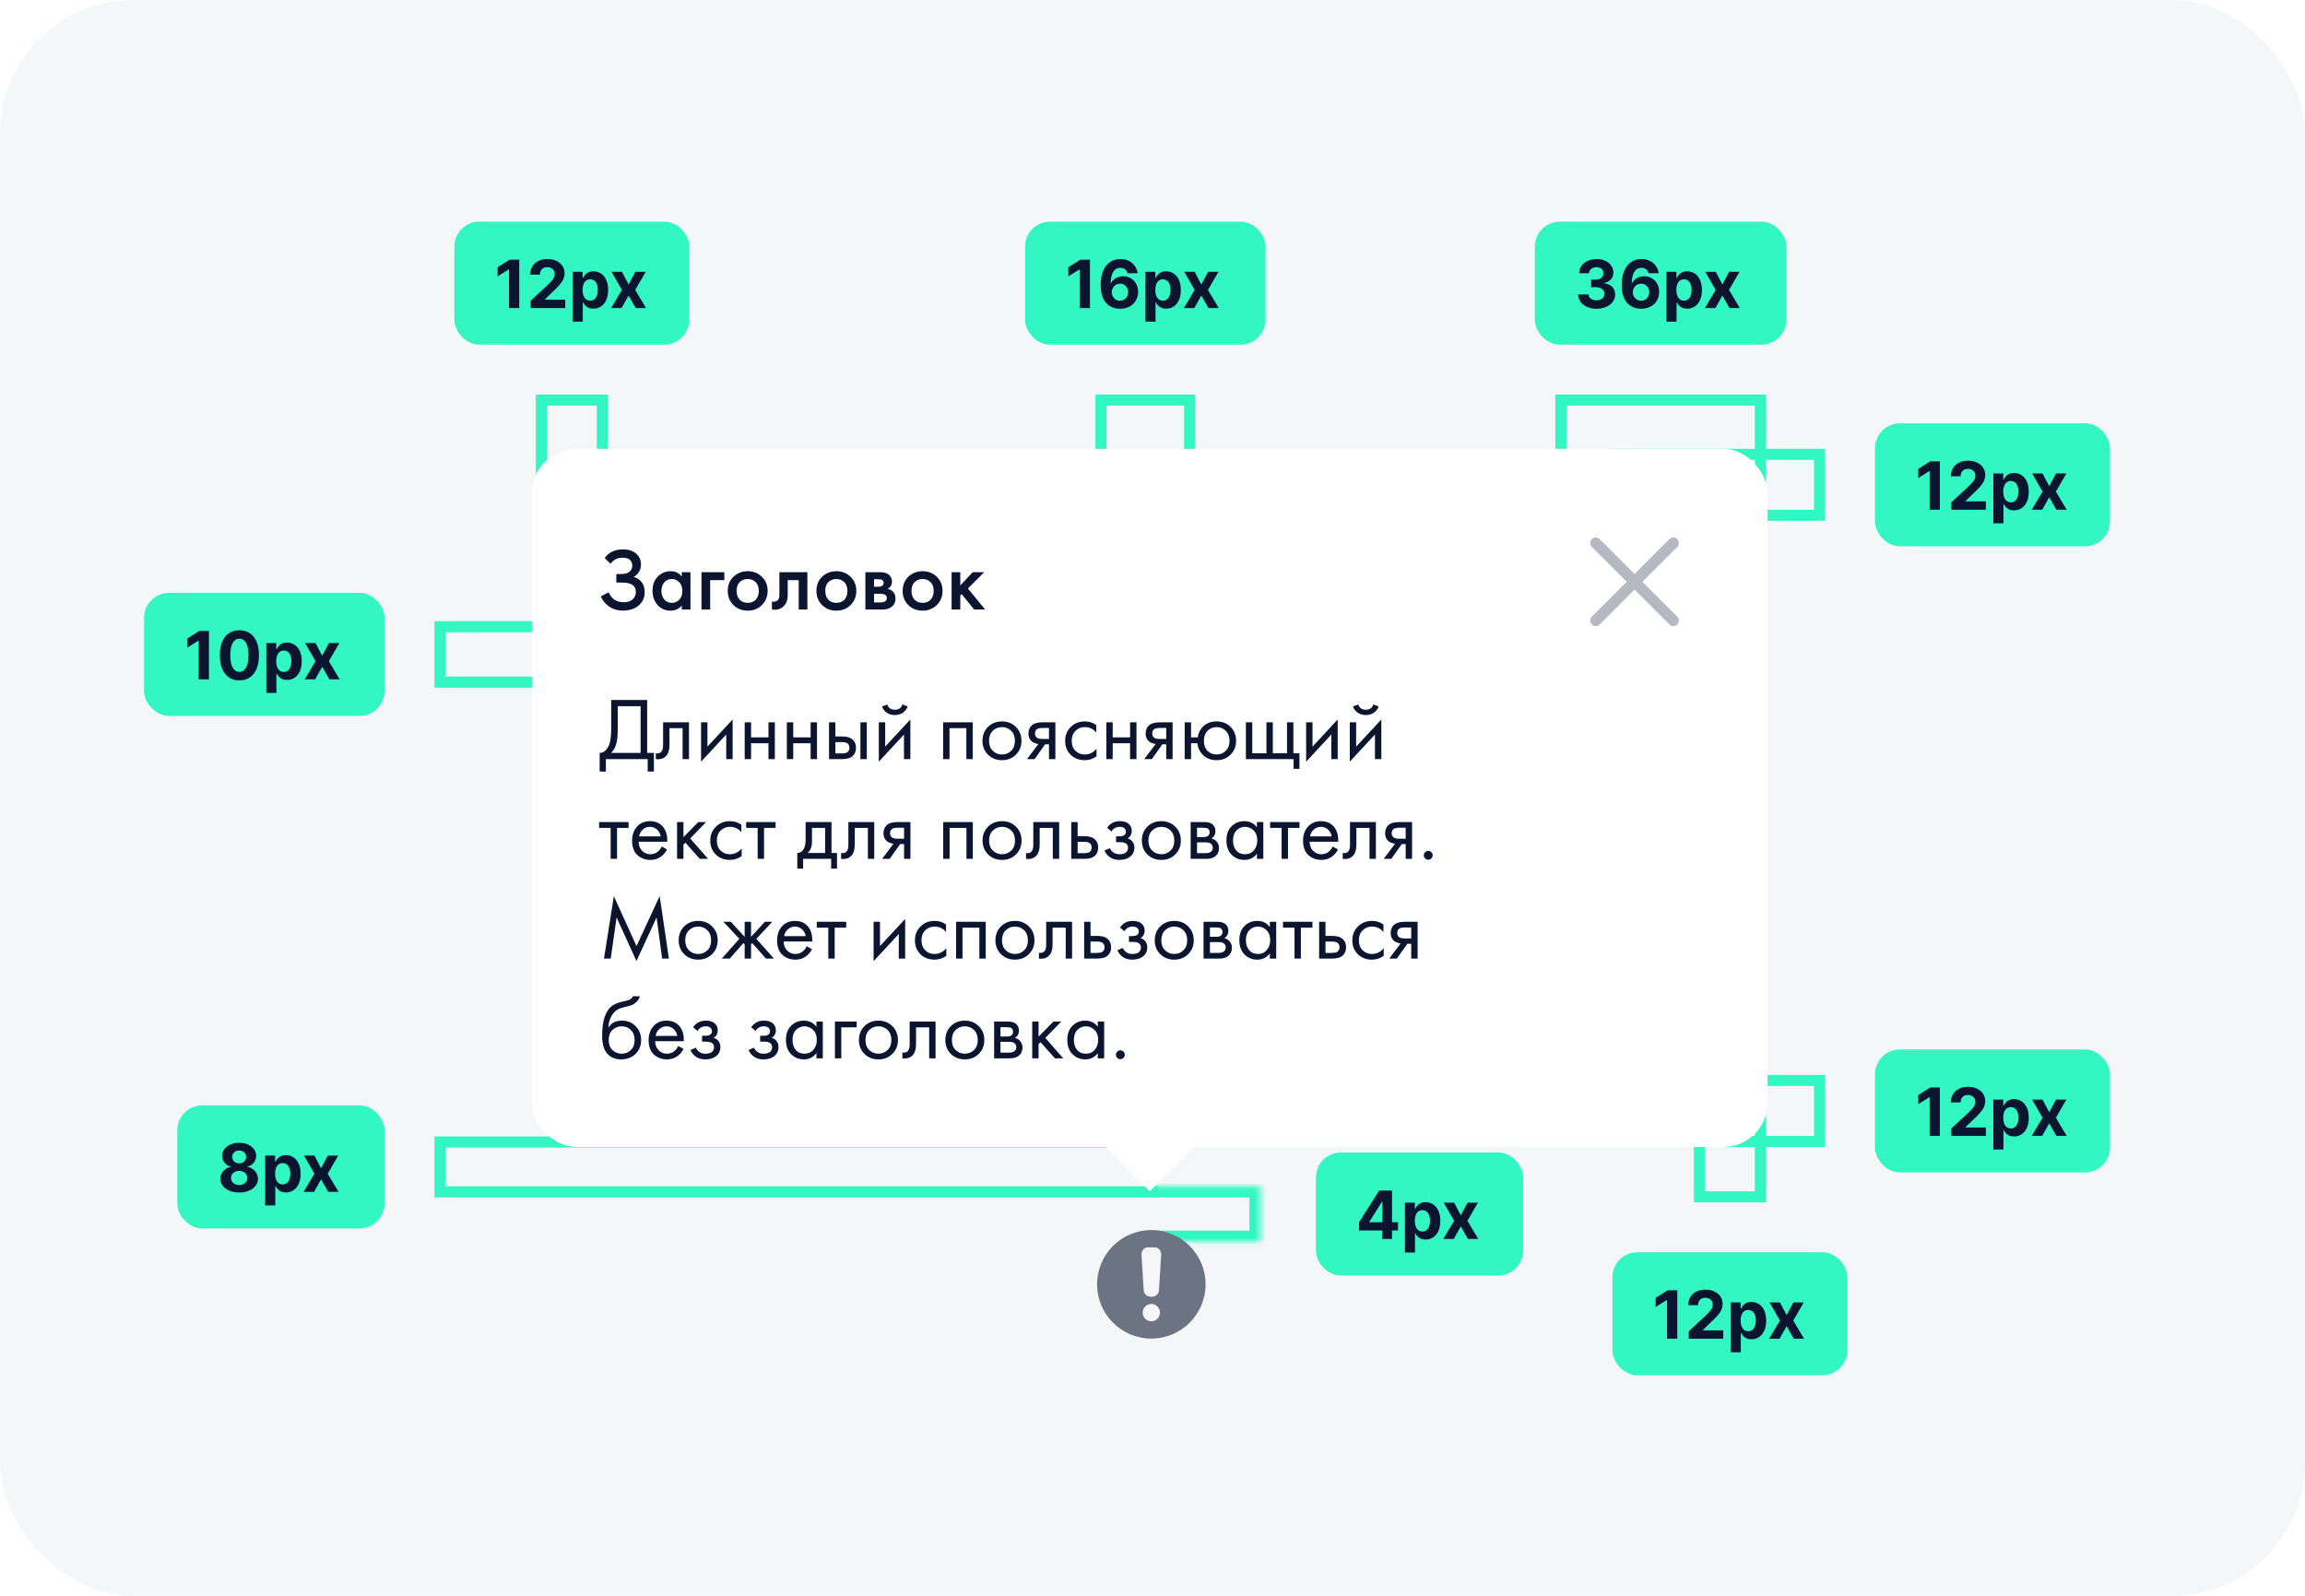 <svg width="416" height="288" viewBox="0 0 416 288" fill="none" xmlns="http://www.w3.org/2000/svg">
<rect width="416" height="288" rx="24" fill="#F5F6F8"/>
<rect x="274.15" y="229.449" width="35.906" height="20.703" rx="3.752" transform="rotate(-180 274.15 229.449)" fill="#33F7C3"/>
<rect x="274.15" y="229.449" width="35.906" height="20.703" rx="3.752" transform="rotate(-180 274.15 229.449)" stroke="#33F7C3" stroke-width="1.501"/>
<path d="M245.272 222.063V220.609L248.917 214.866H250.171V216.879H249.429L247.131 220.515V220.583H252.311V222.063H245.272ZM249.463 223.598V221.619L249.497 220.976V214.866H251.228V223.598H249.463ZM253.558 226.053V217.049H255.349V218.149H255.43C255.509 217.973 255.624 217.794 255.775 217.612C255.928 217.427 256.127 217.274 256.372 217.151C256.619 217.026 256.926 216.964 257.293 216.964C257.77 216.964 258.211 217.089 258.614 217.339C259.018 217.586 259.34 217.96 259.582 218.46C259.824 218.958 259.944 219.582 259.944 220.332C259.944 221.062 259.826 221.679 259.591 222.182C259.358 222.682 259.039 223.062 258.636 223.321C258.235 223.576 257.786 223.704 257.288 223.704C256.936 223.704 256.636 223.646 256.389 223.529C256.144 223.413 255.944 223.267 255.788 223.09C255.631 222.911 255.512 222.731 255.43 222.549H255.374V226.053H253.558ZM255.336 220.323C255.336 220.713 255.39 221.052 255.498 221.342C255.606 221.632 255.762 221.858 255.967 222.02C256.171 222.179 256.42 222.259 256.713 222.259C257.008 222.259 257.259 222.178 257.463 222.016C257.668 221.851 257.823 221.624 257.928 221.334C258.036 221.041 258.09 220.704 258.09 220.323C258.09 219.945 258.037 219.613 257.932 219.326C257.827 219.039 257.672 218.814 257.467 218.652C257.263 218.49 257.011 218.409 256.713 218.409C256.417 218.409 256.167 218.487 255.962 218.644C255.761 218.8 255.606 219.022 255.498 219.309C255.39 219.596 255.336 219.934 255.336 220.323ZM262.439 217.049L263.641 219.339L264.873 217.049H266.736L264.839 220.323L266.787 223.598H264.933L263.641 221.334L262.37 223.598H260.494L262.439 220.323L260.563 217.049H262.439Z" fill="#0B1530"/>
<mask id="path-4-inside-1_1142_8717" fill="white">
<path d="M207.493 224.098L227.493 224.098L227.493 214.098L207.493 214.098L207.493 224.098Z"/>
</mask>
<path d="M227.493 224.098L229.493 224.098L229.493 226.098L227.493 226.098L227.493 224.098ZM227.493 214.098L227.493 212.098L229.493 212.098L229.493 214.098L227.493 214.098ZM207.493 222.098L227.493 222.098L227.493 226.098L207.493 226.098L207.493 222.098ZM225.493 224.098L225.493 214.098L229.493 214.098L229.493 224.098L225.493 224.098ZM227.493 216.098L207.493 216.098L207.493 212.098L227.493 212.098L227.493 216.098Z" fill="#33F7C3" mask="url(#path-4-inside-1_1142_8717)"/>
<path d="M201.407 206.1H79.407V215.1H209" stroke="#33F7C3" stroke-width="2"/>
<rect x="68.656" y="220.951" width="35.906" height="20.703" rx="3.752" transform="rotate(-180 68.656 220.951)" fill="#33F7C3"/>
<rect x="68.656" y="220.951" width="35.906" height="20.703" rx="3.752" transform="rotate(-180 68.656 220.951)" stroke="#33F7C3" stroke-width="1.501"/>
<path d="M43.168 215.219C42.512 215.219 41.928 215.112 41.416 214.899C40.907 214.683 40.508 214.389 40.218 214.017C39.928 213.644 39.783 213.222 39.783 212.75C39.783 212.387 39.866 212.053 40.031 211.749C40.198 211.442 40.425 211.187 40.713 210.985C41 210.781 41.321 210.65 41.676 210.593V210.534C41.21 210.44 40.832 210.214 40.542 209.856C40.252 209.495 40.107 209.075 40.107 208.598C40.107 208.146 40.239 207.744 40.504 207.391C40.768 207.036 41.13 206.758 41.591 206.556C42.054 206.351 42.58 206.249 43.168 206.249C43.757 206.249 44.281 206.351 44.742 206.556C45.205 206.76 45.569 207.04 45.833 207.396C46.097 207.748 46.231 208.149 46.234 208.598C46.231 209.078 46.083 209.498 45.79 209.856C45.498 210.214 45.122 210.44 44.665 210.534V210.593C45.014 210.65 45.331 210.781 45.615 210.985C45.903 211.187 46.13 211.442 46.298 211.749C46.468 212.053 46.555 212.387 46.558 212.75C46.555 213.222 46.408 213.644 46.118 214.017C45.829 214.389 45.428 214.683 44.916 214.899C44.407 215.112 43.825 215.219 43.168 215.219ZM43.168 213.863C43.461 213.863 43.717 213.811 43.936 213.705C44.155 213.597 44.325 213.45 44.447 213.262C44.572 213.072 44.635 212.853 44.635 212.606C44.635 212.353 44.571 212.129 44.443 211.936C44.315 211.74 44.142 211.587 43.923 211.476C43.704 211.362 43.453 211.305 43.168 211.305C42.887 211.305 42.635 211.362 42.414 211.476C42.192 211.587 42.017 211.74 41.889 211.936C41.764 212.129 41.702 212.353 41.702 212.606C41.702 212.853 41.763 213.072 41.885 213.262C42.007 213.45 42.179 213.597 42.401 213.705C42.623 213.811 42.878 213.863 43.168 213.863ZM43.168 209.962C43.413 209.962 43.63 209.913 43.821 209.813C44.011 209.714 44.16 209.576 44.268 209.399C44.376 209.223 44.43 209.02 44.43 208.79C44.43 208.562 44.376 208.363 44.268 208.193C44.16 208.02 44.012 207.885 43.825 207.788C43.637 207.688 43.418 207.639 43.168 207.639C42.921 207.639 42.702 207.688 42.512 207.788C42.321 207.885 42.172 208.02 42.064 208.193C41.959 208.363 41.906 208.562 41.906 208.79C41.906 209.02 41.96 209.223 42.068 209.399C42.176 209.576 42.326 209.714 42.516 209.813C42.706 209.913 42.924 209.962 43.168 209.962ZM47.865 217.555V208.551H49.656V209.651H49.737C49.817 209.475 49.932 209.296 50.082 209.114C50.236 208.929 50.435 208.776 50.679 208.653C50.926 208.528 51.233 208.466 51.6 208.466C52.078 208.466 52.518 208.591 52.922 208.841C53.325 209.088 53.648 209.462 53.89 209.962C54.131 210.46 54.252 211.084 54.252 211.834C54.252 212.564 54.134 213.181 53.898 213.684C53.665 214.184 53.347 214.564 52.943 214.822C52.542 215.078 52.093 215.206 51.596 215.206C51.243 215.206 50.944 215.148 50.696 215.031C50.452 214.915 50.252 214.768 50.095 214.592C49.939 214.413 49.819 214.233 49.737 214.051H49.682V217.555H47.865ZM49.643 211.825C49.643 212.215 49.697 212.554 49.805 212.844C49.913 213.134 50.07 213.36 50.274 213.522C50.479 213.681 50.728 213.761 51.02 213.761C51.316 213.761 51.566 213.68 51.771 213.518C51.975 213.353 52.13 213.126 52.235 212.836C52.343 212.543 52.397 212.206 52.397 211.825C52.397 211.447 52.345 211.115 52.24 210.828C52.135 210.541 51.98 210.316 51.775 210.154C51.57 209.992 51.319 209.911 51.02 209.911C50.725 209.911 50.475 209.989 50.27 210.146C50.068 210.302 49.913 210.524 49.805 210.811C49.697 211.098 49.643 211.436 49.643 211.825ZM56.746 208.551L57.948 210.841L59.18 208.551H61.044L59.146 211.825L61.095 215.1H59.24L57.948 212.836L56.678 215.1H54.802L56.746 211.825L54.87 208.551H56.746Z" fill="#0B1530"/>
<path d="M107.407 113.102H79.407V123.102H107.407" stroke="#33F7C3" stroke-width="2"/>
<rect x="68.656" y="128.453" width="41.906" height="20.703" rx="3.752" transform="rotate(-180 68.656 128.453)" fill="#33F7C3"/>
<rect x="68.656" y="128.453" width="41.906" height="20.703" rx="3.752" transform="rotate(-180 68.656 128.453)" stroke="#33F7C3" stroke-width="1.501"/>
<path d="M37.71 113.87V122.602H35.864V115.622H35.812L33.813 116.876V115.239L35.975 113.87H37.71ZM43.208 122.793C42.475 122.791 41.844 122.61 41.316 122.252C40.79 121.894 40.385 121.375 40.1 120.696C39.819 120.017 39.68 119.199 39.683 118.244C39.683 117.292 39.823 116.481 40.105 115.81C40.389 115.139 40.794 114.629 41.32 114.279C41.848 113.927 42.478 113.751 43.208 113.751C43.939 113.751 44.567 113.927 45.093 114.279C45.621 114.632 46.028 115.144 46.312 115.814C46.596 116.482 46.737 117.292 46.734 118.244C46.734 119.202 46.592 120.021 46.308 120.7C46.026 121.379 45.623 121.898 45.097 122.256C44.571 122.614 43.942 122.793 43.208 122.793ZM43.208 121.263C43.709 121.263 44.108 121.011 44.406 120.508C44.705 120.005 44.853 119.251 44.85 118.244C44.85 117.582 44.782 117.031 44.645 116.59C44.512 116.15 44.321 115.819 44.074 115.597C43.829 115.375 43.541 115.264 43.208 115.264C42.711 115.264 42.313 115.513 42.015 116.01C41.716 116.508 41.566 117.252 41.563 118.244C41.563 118.915 41.63 119.475 41.763 119.924C41.9 120.37 42.091 120.706 42.339 120.93C42.586 121.152 42.876 121.263 43.208 121.263ZM48.068 125.057V116.053H49.858V117.153H49.939C50.019 116.977 50.134 116.798 50.285 116.616C50.438 116.431 50.637 116.278 50.881 116.155C51.129 116.03 51.436 115.968 51.802 115.968C52.28 115.968 52.72 116.093 53.124 116.343C53.528 116.59 53.85 116.964 54.092 117.464C54.333 117.962 54.454 118.585 54.454 119.336C54.454 120.066 54.336 120.683 54.1 121.186C53.867 121.686 53.549 122.066 53.145 122.324C52.745 122.58 52.295 122.708 51.798 122.708C51.446 122.708 51.146 122.65 50.898 122.533C50.654 122.417 50.454 122.27 50.297 122.094C50.141 121.915 50.022 121.735 49.939 121.553H49.884V125.057H48.068ZM49.845 119.327C49.845 119.717 49.899 120.056 50.007 120.346C50.115 120.636 50.272 120.862 50.476 121.024C50.681 121.183 50.93 121.263 51.222 121.263C51.518 121.263 51.768 121.182 51.973 121.02C52.178 120.855 52.332 120.628 52.438 120.338C52.545 120.045 52.599 119.708 52.599 119.327C52.599 118.949 52.547 118.617 52.442 118.33C52.337 118.043 52.182 117.818 51.977 117.656C51.772 117.494 51.521 117.413 51.222 117.413C50.927 117.413 50.677 117.491 50.472 117.648C50.27 117.804 50.115 118.026 50.007 118.313C49.899 118.6 49.845 118.938 49.845 119.327ZM56.948 116.053L58.15 118.342L59.383 116.053H61.246L59.348 119.327L61.297 122.602H59.442L58.15 120.338L56.88 122.602H55.004L56.948 119.327L55.072 116.053H56.948Z" fill="#0B1530"/>
<rect x="380.05" y="97.849" width="40.906" height="20.703" rx="3.752" transform="rotate(-180 380.05 97.849)" fill="#33F7C3"/>
<rect x="380.05" y="97.849" width="40.906" height="20.703" rx="3.752" transform="rotate(-180 380.05 97.849)" stroke="#33F7C3" stroke-width="1.501"/>
<path d="M350.103 83.267V91.998H348.257V85.019H348.206L346.206 86.272V84.635L348.368 83.267H350.103ZM352.178 91.998V90.668L355.286 87.79C355.551 87.534 355.772 87.304 355.951 87.099C356.133 86.895 356.271 86.694 356.365 86.498C356.459 86.299 356.506 86.085 356.506 85.855C356.506 85.599 356.447 85.379 356.331 85.194C356.214 85.006 356.055 84.863 355.853 84.763C355.651 84.661 355.423 84.61 355.167 84.61C354.9 84.61 354.667 84.664 354.468 84.772C354.269 84.88 354.115 85.035 354.007 85.236C353.899 85.438 353.845 85.678 353.845 85.957H352.093C352.093 85.386 352.222 84.89 352.481 84.469C352.74 84.048 353.102 83.723 353.568 83.493C354.034 83.262 354.571 83.147 355.18 83.147C355.805 83.147 356.349 83.258 356.813 83.48C357.279 83.699 357.641 84.003 357.9 84.392C358.158 84.782 358.288 85.228 358.288 85.731C358.288 86.061 358.222 86.386 358.092 86.707C357.964 87.028 357.735 87.385 357.405 87.777C357.075 88.167 356.611 88.634 356.011 89.18L354.736 90.429V90.489H358.403V91.998H352.178ZM359.757 94.454V85.45H361.548V86.549H361.629C361.709 86.373 361.824 86.194 361.974 86.012C362.128 85.828 362.327 85.674 362.571 85.552C362.819 85.427 363.125 85.364 363.492 85.364C363.97 85.364 364.41 85.489 364.814 85.739C365.217 85.987 365.54 86.361 365.782 86.861C366.023 87.358 366.144 87.982 366.144 88.732C366.144 89.463 366.026 90.079 365.79 90.583C365.557 91.083 365.239 91.462 364.835 91.721C364.434 91.977 363.985 92.105 363.488 92.105C363.135 92.105 362.836 92.046 362.588 91.93C362.344 91.813 362.143 91.667 361.987 91.491C361.831 91.312 361.711 91.131 361.629 90.949H361.574V94.454H359.757ZM361.535 88.724C361.535 89.113 361.589 89.453 361.697 89.743C361.805 90.033 361.962 90.259 362.166 90.421C362.371 90.58 362.62 90.659 362.912 90.659C363.208 90.659 363.458 90.578 363.663 90.416C363.867 90.251 364.022 90.024 364.127 89.734C364.235 89.442 364.289 89.105 364.289 88.724C364.289 88.346 364.237 88.013 364.132 87.726C364.026 87.439 363.872 87.215 363.667 87.052C363.462 86.891 363.211 86.809 362.912 86.809C362.617 86.809 362.367 86.888 362.162 87.044C361.96 87.2 361.805 87.422 361.697 87.709C361.589 87.996 361.535 88.334 361.535 88.724ZM368.638 85.45L369.84 87.739L371.072 85.45H372.935L371.038 88.724L372.987 91.998H371.132L369.84 89.734L368.57 91.998H366.694L368.638 88.724L366.762 85.45H368.638Z" fill="#0B1530"/>
<path d="M290.393 92.998H328.393V81.998H290.393" stroke="#33F7C3" stroke-width="2"/>
<rect x="380.05" y="210.849" width="40.906" height="20.703" rx="3.752" transform="rotate(-180 380.05 210.849)" fill="#33F7C3"/>
<rect x="380.05" y="210.849" width="40.906" height="20.703" rx="3.752" transform="rotate(-180 380.05 210.849)" stroke="#33F7C3" stroke-width="1.501"/>
<path d="M350.103 196.267V204.998H348.257V198.019H348.206L346.206 199.272V197.635L348.368 196.267H350.103ZM352.178 204.998V203.668L355.286 200.79C355.551 200.534 355.772 200.304 355.951 200.099C356.133 199.895 356.271 199.694 356.365 199.498C356.459 199.299 356.506 199.085 356.506 198.855C356.506 198.599 356.447 198.378 356.331 198.194C356.214 198.006 356.055 197.863 355.853 197.763C355.651 197.661 355.423 197.61 355.167 197.61C354.9 197.61 354.667 197.664 354.468 197.772C354.269 197.88 354.115 198.035 354.007 198.236C353.899 198.438 353.845 198.678 353.845 198.957H352.093C352.093 198.386 352.222 197.89 352.481 197.469C352.74 197.048 353.102 196.723 353.568 196.493C354.034 196.262 354.571 196.147 355.18 196.147C355.805 196.147 356.349 196.258 356.813 196.48C357.279 196.699 357.641 197.003 357.9 197.392C358.158 197.782 358.288 198.228 358.288 198.731C358.288 199.061 358.222 199.386 358.092 199.707C357.964 200.028 357.735 200.385 357.405 200.777C357.075 201.167 356.611 201.634 356.011 202.18L354.736 203.429V203.489H358.403V204.998H352.178ZM359.757 207.454V198.45H361.548V199.549H361.629C361.709 199.373 361.824 199.194 361.974 199.012C362.128 198.828 362.327 198.674 362.571 198.552C362.819 198.427 363.125 198.364 363.492 198.364C363.97 198.364 364.41 198.489 364.814 198.739C365.217 198.987 365.54 199.36 365.782 199.861C366.023 200.358 366.144 200.982 366.144 201.732C366.144 202.463 366.026 203.08 365.79 203.583C365.557 204.083 365.239 204.462 364.835 204.721C364.434 204.977 363.985 205.105 363.488 205.105C363.135 205.105 362.836 205.046 362.588 204.93C362.344 204.813 362.143 204.667 361.987 204.491C361.831 204.312 361.711 204.131 361.629 203.949H361.574V207.454H359.757ZM361.535 201.724C361.535 202.113 361.589 202.453 361.697 202.743C361.805 203.033 361.962 203.259 362.166 203.421C362.371 203.58 362.62 203.659 362.912 203.659C363.208 203.659 363.458 203.578 363.663 203.416C363.867 203.251 364.022 203.024 364.127 202.734C364.235 202.441 364.289 202.105 364.289 201.724C364.289 201.346 364.237 201.013 364.132 200.726C364.026 200.439 363.872 200.215 363.667 200.053C363.462 199.891 363.211 199.81 362.912 199.81C362.617 199.81 362.367 199.888 362.162 200.044C361.96 200.2 361.805 200.422 361.697 200.709C361.589 200.996 361.535 201.334 361.535 201.724ZM368.638 198.45L369.84 200.739L371.072 198.45H372.935L371.038 201.724L372.987 204.998H371.132L369.84 202.734L368.57 204.998H366.694L368.638 201.724L366.762 198.45H368.638Z" fill="#0B1530"/>
<path d="M290.393 205.998H328.393V194.998H290.393" stroke="#33F7C3" stroke-width="2"/>
<path d="M317.703 110.203V72.203H281.703V110.203" stroke="#33F7C3" stroke-width="2"/>
<rect x="321.656" y="61.453" width="43.906" height="20.703" rx="3.752" transform="rotate(-180 321.656 61.453)" fill="#33F7C3"/>
<rect x="321.656" y="61.453" width="43.906" height="20.703" rx="3.752" transform="rotate(-180 321.656 61.453)" stroke="#33F7C3" stroke-width="1.501"/>
<path d="M288.138 55.721C287.502 55.721 286.935 55.611 286.437 55.393C285.943 55.171 285.552 54.867 285.265 54.48C284.981 54.091 284.834 53.642 284.826 53.133H286.685C286.696 53.346 286.766 53.534 286.894 53.696C287.024 53.855 287.198 53.979 287.414 54.067C287.63 54.155 287.873 54.199 288.143 54.199C288.424 54.199 288.673 54.149 288.889 54.05C289.105 53.95 289.274 53.812 289.396 53.636C289.518 53.46 289.579 53.257 289.579 53.026C289.579 52.793 289.514 52.587 289.383 52.408C289.255 52.226 289.071 52.084 288.829 51.982C288.59 51.88 288.306 51.828 287.976 51.828H287.162V50.473H287.976C288.255 50.473 288.501 50.424 288.714 50.328C288.93 50.231 289.098 50.098 289.217 49.927C289.336 49.754 289.396 49.552 289.396 49.322C289.396 49.103 289.344 48.911 289.238 48.746C289.136 48.578 288.991 48.448 288.804 48.354C288.619 48.26 288.403 48.213 288.156 48.213C287.905 48.213 287.677 48.259 287.469 48.35C287.262 48.438 287.095 48.564 286.97 48.729C286.845 48.894 286.778 49.087 286.77 49.309H285.001C285.009 48.806 285.153 48.362 285.431 47.979C285.71 47.595 286.085 47.295 286.557 47.079C287.031 46.86 287.567 46.751 288.164 46.751C288.767 46.751 289.294 46.86 289.746 47.079C290.198 47.298 290.549 47.593 290.799 47.966C291.052 48.335 291.177 48.75 291.174 49.211C291.177 49.7 291.025 50.108 290.718 50.434C290.414 50.761 290.017 50.969 289.528 51.057V51.125C290.171 51.208 290.66 51.431 290.995 51.794C291.333 52.155 291.501 52.607 291.498 53.15C291.501 53.648 291.357 54.09 291.067 54.476C290.78 54.863 290.384 55.167 289.878 55.388C289.372 55.61 288.792 55.721 288.138 55.721ZM296.176 55.721C295.727 55.718 295.293 55.643 294.876 55.495C294.461 55.347 294.088 55.107 293.759 54.775C293.429 54.442 293.167 54.001 292.974 53.453C292.784 52.904 292.689 52.231 292.689 51.432C292.691 50.699 292.775 50.044 292.94 49.467C293.108 48.887 293.347 48.395 293.656 47.992C293.969 47.588 294.343 47.281 294.778 47.071C295.212 46.857 295.7 46.751 296.24 46.751C296.823 46.751 297.337 46.864 297.783 47.092C298.229 47.316 298.588 47.622 298.858 48.008C299.13 48.395 299.295 48.828 299.352 49.309H297.532C297.461 49.005 297.311 48.766 297.084 48.593C296.857 48.419 296.575 48.333 296.24 48.333C295.671 48.333 295.239 48.58 294.944 49.074C294.651 49.569 294.502 50.241 294.496 51.091H294.556C294.687 50.832 294.863 50.612 295.085 50.43C295.309 50.245 295.563 50.105 295.848 50.008C296.135 49.909 296.437 49.859 296.756 49.859C297.273 49.859 297.734 49.981 298.137 50.225C298.541 50.467 298.859 50.8 299.092 51.223C299.325 51.647 299.442 52.131 299.442 52.677C299.442 53.268 299.304 53.794 299.028 54.254C298.755 54.715 298.373 55.076 297.881 55.337C297.392 55.596 296.824 55.724 296.176 55.721ZM296.167 54.271C296.452 54.271 296.706 54.203 296.931 54.067C297.155 53.93 297.331 53.746 297.459 53.513C297.587 53.279 297.651 53.018 297.651 52.728C297.651 52.438 297.587 52.178 297.459 51.948C297.334 51.718 297.161 51.534 296.939 51.398C296.717 51.261 296.464 51.193 296.18 51.193C295.967 51.193 295.77 51.233 295.588 51.313C295.409 51.392 295.251 51.503 295.114 51.645C294.981 51.787 294.876 51.952 294.799 52.14C294.722 52.325 294.684 52.522 294.684 52.732C294.684 53.014 294.748 53.271 294.876 53.504C295.006 53.737 295.183 53.923 295.404 54.062C295.629 54.202 295.883 54.271 296.167 54.271ZM300.768 58.057V49.053H302.558V50.153H302.639C302.719 49.977 302.834 49.798 302.985 49.616C303.138 49.431 303.337 49.278 303.581 49.155C303.829 49.03 304.136 48.968 304.502 48.968C304.98 48.968 305.42 49.093 305.824 49.343C306.228 49.59 306.55 49.964 306.792 50.464C307.033 50.962 307.154 51.586 307.154 52.336C307.154 53.066 307.036 53.683 306.8 54.186C306.567 54.686 306.249 55.066 305.845 55.324C305.445 55.58 304.995 55.708 304.498 55.708C304.146 55.708 303.846 55.65 303.598 55.533C303.354 55.417 303.154 55.27 302.997 55.094C302.841 54.915 302.722 54.735 302.639 54.553H302.584V58.057H300.768ZM302.545 52.327C302.545 52.717 302.599 53.056 302.707 53.346C302.815 53.636 302.972 53.862 303.176 54.024C303.381 54.183 303.63 54.263 303.922 54.263C304.218 54.263 304.468 54.182 304.673 54.02C304.877 53.855 305.032 53.628 305.138 53.338C305.246 53.045 305.3 52.708 305.3 52.327C305.3 51.949 305.247 51.617 305.142 51.33C305.037 51.043 304.882 50.818 304.677 50.656C304.472 50.494 304.221 50.413 303.922 50.413C303.627 50.413 303.377 50.491 303.172 50.648C302.97 50.804 302.815 51.026 302.707 51.313C302.599 51.6 302.545 51.938 302.545 52.327ZM309.648 49.053L310.85 51.343L312.083 49.053H313.946L312.048 52.327L313.997 55.602H312.142L310.85 53.338L309.58 55.602H307.704L309.648 52.327L307.772 49.053H309.648Z" fill="#0B1530"/>
<rect x="332.656" y="247.453" width="40.906" height="20.703" rx="3.752" transform="rotate(-180 332.656 247.453)" fill="#33F7C3"/>
<rect x="332.656" y="247.453" width="40.906" height="20.703" rx="3.752" transform="rotate(-180 332.656 247.453)" stroke="#33F7C3" stroke-width="1.501"/>
<path d="M302.71 232.87V241.602H300.864V234.622H300.813L298.813 235.876V234.239L300.975 232.87H302.71ZM304.785 241.602V240.271L307.893 237.394C308.157 237.138 308.379 236.908 308.558 236.703C308.74 236.498 308.878 236.298 308.972 236.102C309.065 235.903 309.112 235.688 309.112 235.458C309.112 235.202 309.054 234.982 308.937 234.797C308.821 234.61 308.662 234.466 308.46 234.367C308.258 234.264 308.029 234.213 307.774 234.213C307.506 234.213 307.273 234.267 307.074 234.375C306.875 234.483 306.722 234.638 306.614 234.84C306.506 235.042 306.452 235.282 306.452 235.56H304.7C304.7 234.989 304.829 234.493 305.088 234.072C305.346 233.652 305.709 233.326 306.175 233.096C306.641 232.866 307.178 232.751 307.786 232.751C308.412 232.751 308.956 232.862 309.419 233.083C309.885 233.302 310.248 233.606 310.506 233.996C310.765 234.385 310.894 234.831 310.894 235.334C310.894 235.664 310.829 235.99 310.698 236.311C310.57 236.632 310.342 236.989 310.012 237.381C309.682 237.77 309.217 238.238 308.618 238.783L307.343 240.033V240.092H311.009V241.602H304.785ZM312.364 244.057V235.053H314.155V236.153H314.236C314.315 235.977 314.43 235.798 314.581 235.616C314.735 235.431 314.934 235.278 315.178 235.155C315.425 235.03 315.732 234.968 316.099 234.968C316.576 234.968 317.017 235.093 317.42 235.343C317.824 235.59 318.147 235.964 318.388 236.464C318.63 236.962 318.751 237.585 318.751 238.336C318.751 239.066 318.633 239.683 318.397 240.186C318.164 240.686 317.845 241.066 317.442 241.324C317.041 241.58 316.592 241.708 316.095 241.708C315.742 241.708 315.442 241.65 315.195 241.533C314.951 241.417 314.75 241.27 314.594 241.094C314.438 240.915 314.318 240.735 314.236 240.553H314.18V244.057H312.364ZM314.142 238.327C314.142 238.717 314.196 239.056 314.304 239.346C314.412 239.636 314.568 239.862 314.773 240.024C314.978 240.183 315.226 240.263 315.519 240.263C315.815 240.263 316.065 240.182 316.269 240.02C316.474 239.855 316.629 239.628 316.734 239.338C316.842 239.045 316.896 238.708 316.896 238.327C316.896 237.949 316.843 237.617 316.738 237.33C316.633 237.043 316.478 236.818 316.274 236.656C316.069 236.494 315.817 236.413 315.519 236.413C315.223 236.413 314.973 236.491 314.769 236.648C314.567 236.804 314.412 237.026 314.304 237.313C314.196 237.6 314.142 237.938 314.142 238.327ZM321.245 235.053L322.447 237.342L323.679 235.053H325.542L323.645 238.327L325.593 241.602H323.739L322.447 239.338L321.176 241.602H319.301L321.245 238.327L319.369 235.053H321.245Z" fill="#0B1530"/>
<path d="M306.703 178V216H317.703V178" stroke="#33F7C3" stroke-width="2"/>
<path d="M108.703 110.203V72.203H97.703V110.203" stroke="#33F7C3" stroke-width="2"/>
<rect x="123.656" y="61.453" width="40.906" height="20.703" rx="3.752" transform="rotate(-180 123.656 61.453)" fill="#33F7C3"/>
<rect x="123.656" y="61.453" width="40.906" height="20.703" rx="3.752" transform="rotate(-180 123.656 61.453)" stroke="#33F7C3" stroke-width="1.501"/>
<path d="M93.71 46.87V55.602H91.864V48.622H91.812L89.813 49.876V48.239L91.975 46.87H93.71ZM95.785 55.602V54.271L98.893 51.394C99.157 51.138 99.379 50.908 99.558 50.703C99.74 50.498 99.878 50.298 99.972 50.102C100.065 49.903 100.112 49.688 100.112 49.458C100.112 49.202 100.054 48.982 99.937 48.797C99.821 48.61 99.662 48.466 99.46 48.367C99.258 48.264 99.029 48.213 98.774 48.213C98.506 48.213 98.273 48.267 98.074 48.375C97.875 48.483 97.722 48.638 97.614 48.84C97.506 49.042 97.452 49.282 97.452 49.56H95.7C95.7 48.989 95.829 48.493 96.088 48.072C96.346 47.652 96.709 47.326 97.175 47.096C97.641 46.866 98.178 46.751 98.786 46.751C99.412 46.751 99.956 46.862 100.419 47.083C100.885 47.302 101.248 47.606 101.506 47.996C101.765 48.385 101.894 48.831 101.894 49.334C101.894 49.664 101.829 49.99 101.698 50.311C101.57 50.632 101.342 50.989 101.012 51.381C100.682 51.77 100.217 52.238 99.618 52.783L98.343 54.033V54.092H102.009V55.602H95.785ZM103.364 58.057V49.053H105.155V50.153H105.236C105.315 49.977 105.43 49.798 105.581 49.616C105.735 49.431 105.934 49.278 106.178 49.155C106.425 49.03 106.732 48.968 107.099 48.968C107.576 48.968 108.017 49.093 108.42 49.343C108.824 49.59 109.147 49.964 109.388 50.464C109.63 50.962 109.751 51.586 109.751 52.336C109.751 53.066 109.633 53.683 109.397 54.186C109.164 54.686 108.845 55.066 108.442 55.324C108.041 55.58 107.592 55.708 107.095 55.708C106.742 55.708 106.442 55.65 106.195 55.533C105.951 55.417 105.75 55.27 105.594 55.094C105.438 54.915 105.318 54.735 105.236 54.553H105.18V58.057H103.364ZM105.142 52.327C105.142 52.717 105.196 53.056 105.304 53.346C105.412 53.636 105.568 53.862 105.773 54.024C105.978 54.183 106.226 54.263 106.519 54.263C106.815 54.263 107.065 54.182 107.269 54.02C107.474 53.855 107.629 53.628 107.734 53.338C107.842 53.045 107.896 52.708 107.896 52.327C107.896 51.949 107.843 51.617 107.738 51.33C107.633 51.043 107.478 50.818 107.274 50.656C107.069 50.494 106.817 50.413 106.519 50.413C106.223 50.413 105.973 50.491 105.769 50.648C105.567 50.804 105.412 51.026 105.304 51.313C105.196 51.6 105.142 51.938 105.142 52.327ZM112.245 49.053L113.447 51.343L114.679 49.053H116.542L114.645 52.327L116.593 55.602H114.739L113.447 53.338L112.176 55.602H110.301L112.245 52.327L110.369 49.053H112.245Z" fill="#0B1530"/>
<path d="M214.703 110.203V72.203H198.703V110.203" stroke="#33F7C3" stroke-width="2"/>
<rect x="227.656" y="61.453" width="41.906" height="20.703" rx="3.752" transform="rotate(-180 227.656 61.453)" fill="#33F7C3"/>
<rect x="227.656" y="61.453" width="41.906" height="20.703" rx="3.752" transform="rotate(-180 227.656 61.453)" stroke="#33F7C3" stroke-width="1.501"/>
<path d="M196.71 46.87V55.602H194.864V48.622H194.813L192.813 49.876V48.239L194.975 46.87H196.71ZM202.136 55.721C201.687 55.718 201.253 55.643 200.836 55.495C200.421 55.347 200.048 55.107 199.719 54.775C199.389 54.442 199.127 54.001 198.934 53.453C198.744 52.904 198.649 52.231 198.649 51.432C198.651 50.699 198.735 50.044 198.9 49.467C199.068 48.887 199.306 48.395 199.616 47.992C199.929 47.588 200.303 47.281 200.738 47.071C201.172 46.857 201.66 46.751 202.2 46.751C202.783 46.751 203.297 46.864 203.743 47.092C204.189 47.316 204.548 47.622 204.818 48.008C205.09 48.395 205.255 48.828 205.312 49.309H203.492C203.421 49.005 203.271 48.766 203.044 48.593C202.817 48.419 202.535 48.333 202.2 48.333C201.631 48.333 201.199 48.58 200.904 49.074C200.611 49.569 200.462 50.241 200.456 51.091H200.516C200.647 50.832 200.823 50.612 201.045 50.43C201.269 50.245 201.523 50.105 201.808 50.008C202.095 49.909 202.397 49.859 202.716 49.859C203.233 49.859 203.693 49.981 204.097 50.225C204.501 50.467 204.819 50.8 205.052 51.223C205.285 51.647 205.402 52.131 205.402 52.677C205.402 53.268 205.264 53.794 204.988 54.254C204.715 54.715 204.333 55.076 203.841 55.337C203.352 55.596 202.784 55.724 202.136 55.721ZM202.127 54.271C202.412 54.271 202.666 54.203 202.891 54.067C203.115 53.93 203.291 53.746 203.419 53.513C203.547 53.279 203.611 53.018 203.611 52.728C203.611 52.438 203.547 52.178 203.419 51.948C203.294 51.718 203.121 51.534 202.899 51.398C202.677 51.261 202.424 51.193 202.14 51.193C201.927 51.193 201.729 51.233 201.548 51.313C201.369 51.392 201.211 51.503 201.074 51.645C200.941 51.787 200.836 51.952 200.759 52.14C200.682 52.325 200.644 52.522 200.644 52.732C200.644 53.014 200.708 53.271 200.836 53.504C200.966 53.737 201.143 53.923 201.364 54.062C201.589 54.202 201.843 54.271 202.127 54.271ZM206.728 58.057V49.053H208.518V50.153H208.599C208.679 49.977 208.794 49.798 208.945 49.616C209.098 49.431 209.297 49.278 209.541 49.155C209.789 49.03 210.096 48.968 210.462 48.968C210.94 48.968 211.38 49.093 211.784 49.343C212.188 49.59 212.51 49.964 212.752 50.464C212.993 50.962 213.114 51.586 213.114 52.336C213.114 53.066 212.996 53.683 212.76 54.186C212.527 54.686 212.209 55.066 211.805 55.324C211.404 55.58 210.955 55.708 210.458 55.708C210.106 55.708 209.806 55.65 209.558 55.533C209.314 55.417 209.114 55.27 208.957 55.094C208.801 54.915 208.682 54.735 208.599 54.553H208.544V58.057H206.728ZM208.505 52.327C208.505 52.717 208.559 53.056 208.667 53.346C208.775 53.636 208.932 53.862 209.136 54.024C209.341 54.183 209.59 54.263 209.882 54.263C210.178 54.263 210.428 54.182 210.633 54.02C210.837 53.855 210.992 53.628 211.098 53.338C211.206 53.045 211.26 52.708 211.26 52.327C211.26 51.949 211.207 51.617 211.102 51.33C210.997 51.043 210.842 50.818 210.637 50.656C210.432 50.494 210.181 50.413 209.882 50.413C209.587 50.413 209.337 50.491 209.132 50.648C208.93 50.804 208.775 51.026 208.667 51.313C208.559 51.6 208.505 51.938 208.505 52.327ZM215.608 49.053L216.81 51.343L218.043 49.053H219.906L218.008 52.327L219.957 55.602H218.102L216.81 53.338L215.54 55.602H213.664L215.608 52.327L213.732 49.053H215.608Z" fill="#0B1530"/>
<g filter="url(#filter0_d_1142_8717)">
<rect x="96" y="81" width="223" height="126" rx="8" fill="white"/>
<g clip-path="url(#clip0_1142_8717)">
<path d="M110.192 101.744L109.12 100.704C109.515 100.181 109.973 99.797 110.496 99.552C111.029 99.285 111.675 99.152 112.432 99.152C113.499 99.152 114.325 99.435 114.912 100C115.424 100.501 115.68 101.125 115.68 101.872C115.68 102.384 115.563 102.827 115.328 103.2C115.104 103.584 114.784 103.893 114.368 104.128C114.955 104.277 115.435 104.592 115.808 105.072C116.171 105.531 116.352 106.133 116.352 106.88C116.352 107.84 115.995 108.635 115.28 109.264C114.555 109.883 113.595 110.192 112.4 110.192C111.387 110.192 110.512 109.915 109.776 109.36C109.2 108.912 108.747 108.336 108.416 107.632L109.856 106.896C110.069 107.44 110.4 107.872 110.848 108.192C111.317 108.523 111.904 108.688 112.608 108.688C113.312 108.688 113.856 108.496 114.24 108.112C114.581 107.771 114.752 107.333 114.752 106.8C114.752 106.245 114.544 105.829 114.128 105.552C113.733 105.275 113.088 105.136 112.192 105.136H111.232V103.6H112.096C112.779 103.6 113.291 103.456 113.632 103.168C113.952 102.901 114.112 102.539 114.112 102.08C114.112 101.6 113.941 101.232 113.6 100.976C113.323 100.763 112.912 100.656 112.368 100.656C111.856 100.656 111.424 100.757 111.072 100.96C110.731 101.152 110.437 101.413 110.192 101.744ZM123.045 104.048V103.264H124.613V110H123.045V109.296C122.522 109.904 121.85 110.208 121.029 110.208C120.037 110.208 119.242 109.856 118.645 109.152C118.058 108.448 117.765 107.605 117.765 106.624C117.765 105.557 118.08 104.704 118.709 104.064C119.349 103.413 120.128 103.088 121.045 103.088C121.888 103.088 122.554 103.408 123.045 104.048ZM121.237 104.496C120.682 104.496 120.229 104.704 119.877 105.12C119.536 105.536 119.365 106.048 119.365 106.656C119.365 107.253 119.536 107.76 119.877 108.176C120.229 108.592 120.682 108.8 121.237 108.8C121.77 108.8 122.218 108.613 122.581 108.24C122.954 107.867 123.141 107.344 123.141 106.672C123.141 105.979 122.954 105.445 122.581 105.072C122.218 104.688 121.77 104.496 121.237 104.496ZM126.601 110V103.264H130.729V104.704H128.169V110H126.601ZM132.367 104.096C133.06 103.424 133.919 103.088 134.943 103.088C135.967 103.088 136.82 103.424 137.503 104.096C138.196 104.757 138.543 105.605 138.543 106.64C138.543 107.664 138.196 108.517 137.503 109.2C136.82 109.872 135.967 110.208 134.943 110.208C133.919 110.208 133.06 109.872 132.367 109.2C131.684 108.517 131.343 107.664 131.343 106.64C131.343 105.605 131.684 104.757 132.367 104.096ZM133.487 108.224C133.85 108.608 134.335 108.8 134.943 108.8C135.551 108.8 136.036 108.608 136.399 108.224C136.762 107.829 136.943 107.307 136.943 106.656C136.943 105.941 136.746 105.403 136.351 105.04C135.967 104.677 135.498 104.496 134.943 104.496C134.388 104.496 133.914 104.677 133.519 105.04C133.135 105.403 132.943 105.941 132.943 106.656C132.943 107.307 133.124 107.829 133.487 108.224ZM145.716 103.264V110H144.148V104.704H142.164V107.376C142.164 108.208 141.95 108.853 141.524 109.312C140.98 109.92 140.244 110.149 139.316 110V108.56C139.774 108.667 140.142 108.565 140.42 108.256C140.58 108.064 140.66 107.771 140.66 107.376V103.264H145.716ZM148.367 104.096C149.06 103.424 149.919 103.088 150.943 103.088C151.967 103.088 152.82 103.424 153.503 104.096C154.196 104.757 154.543 105.605 154.543 106.64C154.543 107.664 154.196 108.517 153.503 109.2C152.82 109.872 151.967 110.208 150.943 110.208C149.919 110.208 149.06 109.872 148.367 109.2C147.684 108.517 147.343 107.664 147.343 106.64C147.343 105.605 147.684 104.757 148.367 104.096ZM149.487 108.224C149.85 108.608 150.335 108.8 150.943 108.8C151.551 108.8 152.036 108.608 152.399 108.224C152.762 107.829 152.943 107.307 152.943 106.656C152.943 105.941 152.746 105.403 152.351 105.04C151.967 104.677 151.498 104.496 150.943 104.496C150.388 104.496 149.914 104.677 149.519 105.04C149.135 105.403 148.943 105.941 148.943 106.656C148.943 107.307 149.124 107.829 149.487 108.224ZM156.18 103.264H158.82C159.492 103.264 160.004 103.397 160.356 103.664C160.772 103.995 160.98 104.427 160.98 104.96C160.98 105.568 160.713 106.005 160.18 106.272C160.521 106.336 160.825 106.485 161.092 106.72C161.444 107.04 161.62 107.472 161.62 108.016C161.62 108.667 161.374 109.179 160.884 109.552C160.478 109.851 159.961 110 159.332 110H156.18V103.264ZM157.748 105.888H158.548C158.825 105.888 159.033 105.84 159.172 105.744C159.374 105.616 159.476 105.435 159.476 105.2C159.476 104.976 159.385 104.8 159.204 104.672C159.076 104.587 158.846 104.544 158.516 104.544H157.748V105.888ZM157.748 108.72H158.916C159.268 108.72 159.54 108.656 159.732 108.528C159.945 108.389 160.052 108.192 160.052 107.936C160.052 107.659 159.95 107.461 159.748 107.344C159.566 107.227 159.305 107.168 158.964 107.168H157.748V108.72ZM163.93 104.096C164.623 103.424 165.482 103.088 166.506 103.088C167.53 103.088 168.383 103.424 169.066 104.096C169.759 104.757 170.106 105.605 170.106 106.64C170.106 107.664 169.759 108.517 169.066 109.2C168.383 109.872 167.53 110.208 166.506 110.208C165.482 110.208 164.623 109.872 163.93 109.2C163.247 108.517 162.906 107.664 162.906 106.64C162.906 105.605 163.247 104.757 163.93 104.096ZM165.05 108.224C165.412 108.608 165.898 108.8 166.506 108.8C167.114 108.8 167.599 108.608 167.962 108.224C168.324 107.829 168.506 107.307 168.506 106.656C168.506 105.941 168.308 105.403 167.914 105.04C167.53 104.677 167.06 104.496 166.506 104.496C165.951 104.496 165.476 104.677 165.082 105.04C164.698 105.403 164.506 105.941 164.506 106.656C164.506 107.307 164.687 107.829 165.05 108.224ZM171.742 103.264H173.31V105.664L175.55 103.264H177.63L174.686 106.208L177.79 110H175.806L173.566 107.232L173.31 107.488V110H171.742V103.264Z" fill="#0B1530"/>
</g>
<path d="M288 98L302 112" stroke="#B6B9C1" stroke-width="2" stroke-linecap="round"/>
<path d="M302 98L288 112" stroke="#B6B9C1" stroke-width="2" stroke-linecap="round"/>
<path d="M110.304 126.328H116.8V135.88H118.016V139.24H116.896V137H109.344V139.24H108.224V135.88C108.587 135.891 108.917 135.763 109.216 135.496C109.515 135.219 109.749 134.867 109.92 134.44C110.176 133.789 110.304 132.856 110.304 131.64V126.328ZM111.488 127.448V131.64C111.488 132.952 111.36 133.944 111.104 134.616C110.923 135.096 110.651 135.517 110.288 135.88H115.616V127.448H111.488ZM124.346 130.36V137H123.194V131.416H120.826V134.408C120.826 135.272 120.656 135.912 120.314 136.328C119.93 136.797 119.397 137.032 118.714 137.032C118.629 137.032 118.512 137.021 118.362 137V135.944C118.469 135.965 118.554 135.976 118.618 135.976C118.992 135.976 119.269 135.832 119.45 135.544C119.6 135.309 119.674 134.931 119.674 134.408V130.36H124.346ZM126.526 130.36H127.678V134.744L132.222 129.848V137H131.07V132.568L126.526 137.464V130.36ZM134.401 137V130.36H135.553V133.08H138.689V130.36H139.841V137H138.689V134.136H135.553V137H134.401ZM142.01 137V130.36H143.162V133.08H146.298V130.36H147.45V137H146.298V134.136H143.162V137H142.01ZM149.619 137V130.36H150.771V132.904H151.955C152.873 132.904 153.545 133.123 153.971 133.56C154.313 133.901 154.483 134.365 154.483 134.952C154.483 135.571 154.286 136.067 153.891 136.44C153.497 136.813 152.846 137 151.939 137H149.619ZM150.771 135.976H151.843C152.323 135.976 152.665 135.917 152.867 135.8C153.155 135.608 153.299 135.325 153.299 134.952C153.299 134.568 153.161 134.291 152.883 134.12C152.691 133.992 152.35 133.928 151.859 133.928H150.771V135.976ZM155.283 137V130.36H156.435V137H155.283ZM158.604 130.36H159.756V134.744L164.3 129.848V137H163.148V132.568L158.604 137.464V130.36ZM159.18 127.496L160.14 127.128C160.332 127.768 160.785 128.088 161.5 128.088C162.214 128.088 162.668 127.768 162.86 127.128L163.82 127.496C163.649 127.976 163.356 128.355 162.94 128.632C162.534 128.909 162.054 129.048 161.5 129.048C160.945 129.048 160.46 128.909 160.044 128.632C159.638 128.355 159.35 127.976 159.18 127.496ZM170.213 130.36H175.557V137H174.405V131.416H171.365V137H170.213V130.36ZM183.345 136.2C182.683 136.861 181.846 137.192 180.833 137.192C179.819 137.192 178.977 136.861 178.305 136.2C177.643 135.539 177.313 134.707 177.313 133.704C177.313 132.691 177.643 131.853 178.305 131.192C178.977 130.531 179.819 130.2 180.833 130.2C181.846 130.2 182.683 130.531 183.345 131.192C184.017 131.853 184.353 132.691 184.353 133.704C184.353 134.707 184.017 135.539 183.345 136.2ZM182.481 131.88C182.033 131.443 181.483 131.224 180.833 131.224C180.182 131.224 179.627 131.448 179.169 131.896C178.721 132.333 178.497 132.936 178.497 133.704C178.497 134.472 178.726 135.075 179.185 135.512C179.643 135.949 180.193 136.168 180.833 136.168C181.473 136.168 182.022 135.949 182.481 135.512C182.939 135.075 183.169 134.472 183.169 133.704C183.169 132.925 182.939 132.317 182.481 131.88ZM185.351 137L187.415 134.264C187.351 134.264 187.261 134.253 187.143 134.232C187.037 134.211 186.877 134.157 186.663 134.072C186.45 133.987 186.274 133.875 186.135 133.736C185.783 133.405 185.607 132.963 185.607 132.408C185.607 131.779 185.805 131.283 186.199 130.92C186.594 130.547 187.245 130.36 188.151 130.36H190.471V137H189.319V134.328H188.615L186.727 137H185.351ZM189.319 133.368V131.384H188.247C187.746 131.384 187.399 131.443 187.207 131.56C186.93 131.741 186.791 132.013 186.791 132.376C186.791 132.739 186.93 133.005 187.207 133.176C187.41 133.304 187.751 133.368 188.231 133.368H189.319ZM197.851 130.84V132.216C197.328 131.555 196.635 131.224 195.771 131.224C195.12 131.224 194.565 131.448 194.107 131.896C193.648 132.333 193.419 132.936 193.419 133.704C193.419 134.472 193.648 135.075 194.107 135.512C194.565 135.949 195.115 136.168 195.755 136.168C196.608 136.168 197.323 135.821 197.899 135.128V136.504C197.269 136.963 196.565 137.192 195.786 137.192C194.752 137.192 193.899 136.867 193.227 136.216C192.565 135.555 192.235 134.723 192.235 133.72C192.235 132.707 192.571 131.869 193.243 131.208C193.915 130.536 194.763 130.2 195.786 130.2C196.555 130.2 197.243 130.413 197.851 130.84ZM199.666 137V130.36H200.818V133.08H203.954V130.36H205.106V137H203.954V134.136H200.818V137H199.666ZM206.508 137L208.572 134.264C208.508 134.264 208.417 134.253 208.299 134.232C208.193 134.211 208.033 134.157 207.82 134.072C207.606 133.987 207.43 133.875 207.292 133.736C206.94 133.405 206.764 132.963 206.764 132.408C206.764 131.779 206.961 131.283 207.356 130.92C207.75 130.547 208.401 130.36 209.308 130.36H211.628V137H210.476V134.328H209.772L207.884 137H206.508ZM210.476 133.368V131.384H209.404C208.902 131.384 208.556 131.443 208.364 131.56C208.086 131.741 207.948 132.013 207.948 132.376C207.948 132.739 208.086 133.005 208.364 133.176C208.566 133.304 208.908 133.368 209.388 133.368H210.476ZM214.959 133.08H216.159C216.265 132.333 216.564 131.704 217.055 131.192C217.684 130.531 218.521 130.2 219.567 130.2C220.591 130.2 221.433 130.531 222.095 131.192C222.756 131.853 223.087 132.691 223.087 133.704C223.087 134.707 222.751 135.539 222.079 136.2C221.417 136.861 220.58 137.192 219.567 137.192C218.404 137.192 217.492 136.776 216.831 135.944C216.404 135.411 216.159 134.808 216.095 134.136H214.959V137H213.807V130.36H214.959V133.08ZM219.567 131.224C218.927 131.224 218.383 131.448 217.935 131.896C217.497 132.333 217.279 132.936 217.279 133.704C217.279 134.483 217.503 135.091 217.951 135.528C218.399 135.955 218.937 136.168 219.567 136.168C220.207 136.168 220.756 135.949 221.215 135.512C221.673 135.075 221.903 134.472 221.903 133.704C221.903 132.936 221.673 132.333 221.215 131.896C220.767 131.448 220.217 131.224 219.567 131.224ZM224.854 137V130.36H226.006V135.944H228.566V130.36H229.718V135.944H232.278V130.36H233.43V135.944H234.518V138.76H233.462V137H224.854ZM235.729 130.36H236.881V134.744L241.425 129.848V137H240.273V132.568L235.729 137.464V130.36ZM243.604 130.36H244.756V134.744L249.3 129.848V137H248.148V132.568L243.604 137.464V130.36ZM244.18 127.496L245.14 127.128C245.332 127.768 245.785 128.088 246.5 128.088C247.214 128.088 247.668 127.768 247.86 127.128L248.82 127.496C248.649 127.976 248.356 128.355 247.94 128.632C247.534 128.909 247.054 129.048 246.5 129.048C245.945 129.048 245.46 128.909 245.044 128.632C244.638 128.355 244.35 127.976 244.18 127.496ZM113.44 149.416H111.36V155H110.208V149.416H108.128V148.36H113.44V149.416ZM119.422 152.776L120.382 153.304C120.158 153.731 119.886 154.088 119.566 154.376C118.958 154.92 118.222 155.192 117.358 155.192C116.462 155.192 115.689 154.904 115.038 154.328C114.398 153.741 114.078 152.872 114.078 151.72C114.078 150.707 114.366 149.869 114.942 149.208C115.529 148.536 116.313 148.2 117.294 148.2C118.404 148.2 119.241 148.605 119.806 149.416C120.254 150.056 120.462 150.888 120.43 151.912H115.262C115.273 152.584 115.481 153.128 115.886 153.544C116.292 153.96 116.788 154.168 117.374 154.168C117.897 154.168 118.35 154.008 118.734 153.688C119.033 153.432 119.262 153.128 119.422 152.776ZM115.342 150.952H119.246C119.15 150.429 118.921 150.013 118.558 149.704C118.206 149.384 117.785 149.224 117.294 149.224C116.814 149.224 116.388 149.389 116.014 149.72C115.652 150.04 115.428 150.451 115.342 150.952ZM122.197 148.36H123.349V151.08L126.037 148.36H127.445L124.565 151.32L127.797 155H126.293L123.701 152.088L123.349 152.424V155H122.197V148.36ZM133.804 148.84V150.216C133.281 149.555 132.588 149.224 131.724 149.224C131.073 149.224 130.518 149.448 130.06 149.896C129.601 150.333 129.372 150.936 129.372 151.704C129.372 152.472 129.601 153.075 130.06 153.512C130.518 153.949 131.068 154.168 131.708 154.168C132.561 154.168 133.276 153.821 133.852 153.128V154.504C133.222 154.963 132.518 155.192 131.74 155.192C130.705 155.192 129.852 154.867 129.18 154.216C128.518 153.555 128.188 152.723 128.188 151.72C128.188 150.707 128.524 149.869 129.196 149.208C129.868 148.536 130.716 148.2 131.74 148.2C132.508 148.2 133.196 148.413 133.804 148.84ZM139.971 149.416H137.891V155H136.739V149.416H134.659V148.36H139.971V149.416ZM145.396 148.36H150.068V153.944H151.06V156.76H150.004V155H144.948V156.76H143.892V153.944C144.447 153.933 144.857 153.645 145.124 153.08C145.305 152.707 145.396 152.12 145.396 151.32V148.36ZM148.916 153.944V149.416H146.548V151.912C146.548 152.797 146.281 153.475 145.748 153.944H148.916ZM157.784 148.36V155H156.632V149.416H154.264V152.408C154.264 153.272 154.093 153.912 153.752 154.328C153.368 154.797 152.835 155.032 152.152 155.032C152.067 155.032 151.949 155.021 151.8 155V153.944C151.907 153.965 151.992 153.976 152.056 153.976C152.429 153.976 152.707 153.832 152.888 153.544C153.037 153.309 153.112 152.931 153.112 152.408V148.36H157.784ZM159.195 155L161.259 152.264C161.195 152.264 161.104 152.253 160.987 152.232C160.88 152.211 160.72 152.157 160.507 152.072C160.294 151.987 160.118 151.875 159.979 151.736C159.627 151.405 159.451 150.963 159.451 150.408C159.451 149.779 159.648 149.283 160.043 148.92C160.438 148.547 161.088 148.36 161.995 148.36H164.315V155H163.163V152.328H162.459L160.571 155H159.195ZM163.163 151.368V149.384H162.091C161.59 149.384 161.243 149.443 161.051 149.56C160.774 149.741 160.635 150.013 160.635 150.376C160.635 150.739 160.774 151.005 161.051 151.176C161.254 151.304 161.595 151.368 162.075 151.368H163.163ZM170.229 148.36H175.573V155H174.421V149.416H171.381V155H170.229V148.36ZM183.36 154.2C182.699 154.861 181.862 155.192 180.848 155.192C179.835 155.192 178.992 154.861 178.32 154.2C177.659 153.539 177.328 152.707 177.328 151.704C177.328 150.691 177.659 149.853 178.32 149.192C178.992 148.531 179.835 148.2 180.848 148.2C181.862 148.2 182.699 148.531 183.36 149.192C184.032 149.853 184.368 150.691 184.368 151.704C184.368 152.707 184.032 153.539 183.36 154.2ZM182.496 149.88C182.048 149.443 181.499 149.224 180.848 149.224C180.198 149.224 179.643 149.448 179.184 149.896C178.736 150.333 178.512 150.936 178.512 151.704C178.512 152.472 178.742 153.075 179.2 153.512C179.659 153.949 180.208 154.168 180.848 154.168C181.488 154.168 182.038 153.949 182.496 153.512C182.955 153.075 183.184 152.472 183.184 151.704C183.184 150.925 182.955 150.317 182.496 149.88ZM191.159 148.36V155H190.007V149.416H187.639V152.408C187.639 153.272 187.468 153.912 187.127 154.328C186.743 154.797 186.21 155.032 185.527 155.032C185.442 155.032 185.324 155.021 185.175 155V153.944C185.282 153.965 185.367 153.976 185.431 153.976C185.804 153.976 186.082 153.832 186.263 153.544C186.412 153.309 186.487 152.931 186.487 152.408V148.36H191.159ZM193.338 155V148.36H194.49V150.904H195.674C196.591 150.904 197.263 151.123 197.69 151.56C198.031 151.901 198.202 152.365 198.202 152.952C198.202 153.571 198.005 154.067 197.61 154.44C197.215 154.813 196.565 155 195.658 155H193.338ZM194.49 153.976H195.562C196.042 153.976 196.383 153.917 196.586 153.8C196.874 153.608 197.018 153.325 197.018 152.952C197.018 152.568 196.879 152.291 196.602 152.12C196.41 151.992 196.069 151.928 195.578 151.928H194.49V153.976ZM200.608 150.056L199.808 149.4C200.064 149.027 200.347 148.749 200.656 148.568C201.072 148.323 201.558 148.2 202.112 148.2C202.784 148.2 203.307 148.355 203.68 148.664C204.064 148.995 204.256 149.416 204.256 149.928C204.256 150.547 204.006 151.011 203.504 151.32C203.824 151.395 204.08 151.539 204.272 151.752C204.582 152.083 204.736 152.488 204.736 152.968C204.736 153.683 204.448 154.253 203.872 154.68C203.403 155.021 202.774 155.192 201.984 155.192C201.28 155.192 200.688 155.005 200.208 154.632C199.846 154.365 199.552 153.987 199.328 153.496L200.32 153.08C200.438 153.379 200.635 153.629 200.912 153.832C201.211 154.056 201.574 154.168 202 154.168C202.502 154.168 202.875 154.083 203.12 153.912C203.43 153.709 203.584 153.4 203.584 152.984C203.584 152.643 203.451 152.387 203.184 152.216C202.96 152.067 202.598 151.992 202.096 151.992H201.424V150.936H201.984C202.39 150.936 202.678 150.877 202.848 150.76C203.083 150.611 203.2 150.408 203.2 150.152C203.2 149.853 203.104 149.624 202.912 149.464C202.731 149.304 202.448 149.224 202.064 149.224C201.734 149.224 201.43 149.309 201.152 149.48C200.918 149.629 200.736 149.821 200.608 150.056ZM212.11 154.2C211.449 154.861 210.612 155.192 209.598 155.192C208.585 155.192 207.742 154.861 207.07 154.2C206.409 153.539 206.078 152.707 206.078 151.704C206.078 150.691 206.409 149.853 207.07 149.192C207.742 148.531 208.585 148.2 209.598 148.2C210.612 148.2 211.449 148.531 212.11 149.192C212.782 149.853 213.118 150.691 213.118 151.704C213.118 152.707 212.782 153.539 212.11 154.2ZM211.246 149.88C210.798 149.443 210.249 149.224 209.598 149.224C208.948 149.224 208.393 149.448 207.934 149.896C207.486 150.333 207.262 150.936 207.262 151.704C207.262 152.472 207.492 153.075 207.95 153.512C208.409 153.949 208.958 154.168 209.598 154.168C210.238 154.168 210.788 153.949 211.246 153.512C211.705 153.075 211.934 152.472 211.934 151.704C211.934 150.925 211.705 150.317 211.246 149.88ZM214.885 148.36H217.397C218.005 148.36 218.469 148.488 218.789 148.744C219.173 149.053 219.365 149.469 219.365 149.992C219.365 150.568 219.125 151.011 218.645 151.32C218.976 151.405 219.253 151.555 219.477 151.768C219.829 152.109 220.005 152.536 220.005 153.048C220.005 153.688 219.776 154.189 219.317 154.552C218.922 154.851 218.4 155 217.749 155H214.885V148.36ZM216.037 151.064H217.253C217.562 151.064 217.808 151 217.989 150.872C218.202 150.712 218.309 150.483 218.309 150.184C218.309 149.917 218.202 149.704 217.989 149.544C217.829 149.437 217.52 149.384 217.061 149.384H216.037V151.064ZM216.037 153.976H217.461C217.952 153.976 218.298 153.901 218.501 153.752C218.757 153.56 218.885 153.315 218.885 153.016C218.885 152.696 218.773 152.445 218.549 152.264C218.346 152.104 218 152.024 217.509 152.024H216.037V153.976ZM226.848 149.304V148.36H228V155H226.848V154.072C226.272 154.819 225.515 155.192 224.576 155.192C223.68 155.192 222.917 154.883 222.288 154.264C221.659 153.645 221.344 152.781 221.344 151.672C221.344 150.584 221.653 149.736 222.272 149.128C222.901 148.509 223.669 148.2 224.576 148.2C225.536 148.2 226.293 148.568 226.848 149.304ZM224.704 149.224C224.096 149.224 223.579 149.443 223.152 149.88C222.736 150.307 222.528 150.904 222.528 151.672C222.528 152.408 222.72 153.011 223.104 153.48C223.499 153.939 224.032 154.168 224.704 154.168C225.376 154.168 225.909 153.928 226.304 153.448C226.709 152.968 226.912 152.381 226.912 151.688C226.912 150.899 226.688 150.291 226.24 149.864C225.792 149.437 225.28 149.224 224.704 149.224ZM234.534 149.416H232.454V155H231.302V149.416H229.222V148.36H234.534V149.416ZM240.516 152.776L241.476 153.304C241.252 153.731 240.98 154.088 240.66 154.376C240.052 154.92 239.316 155.192 238.452 155.192C237.556 155.192 236.783 154.904 236.132 154.328C235.492 153.741 235.172 152.872 235.172 151.72C235.172 150.707 235.46 149.869 236.036 149.208C236.623 148.536 237.407 148.2 238.388 148.2C239.497 148.2 240.335 148.605 240.9 149.416C241.348 150.056 241.556 150.888 241.524 151.912H236.356C236.367 152.584 236.575 153.128 236.98 153.544C237.385 153.96 237.881 154.168 238.468 154.168C238.991 154.168 239.444 154.008 239.828 153.688C240.127 153.432 240.356 153.128 240.516 152.776ZM236.436 150.952H240.34C240.244 150.429 240.015 150.013 239.652 149.704C239.3 149.384 238.879 149.224 238.388 149.224C237.908 149.224 237.481 149.389 237.108 149.72C236.745 150.04 236.521 150.451 236.436 150.952ZM248.315 148.36V155H247.163V149.416H244.795V152.408C244.795 153.272 244.624 153.912 244.283 154.328C243.899 154.797 243.366 155.032 242.683 155.032C242.598 155.032 242.48 155.021 242.331 155V153.944C242.438 153.965 242.523 153.976 242.587 153.976C242.96 153.976 243.238 153.832 243.419 153.544C243.568 153.309 243.643 152.931 243.643 152.408V148.36H248.315ZM249.726 155L251.79 152.264C251.726 152.264 251.636 152.253 251.518 152.232C251.412 152.211 251.252 152.157 251.038 152.072C250.825 151.987 250.649 151.875 250.51 151.736C250.158 151.405 249.982 150.963 249.982 150.408C249.982 149.779 250.18 149.283 250.574 148.92C250.969 148.547 251.62 148.36 252.526 148.36H254.846V155H253.694V152.328H252.99L251.102 155H249.726ZM253.694 151.368V149.384H252.622C252.121 149.384 251.774 149.443 251.582 149.56C251.305 149.741 251.166 150.013 251.166 150.376C251.166 150.739 251.305 151.005 251.582 151.176C251.785 151.304 252.126 151.368 252.606 151.368H253.694ZM257.202 154.92C257.042 154.76 256.962 154.573 256.962 154.36C256.962 154.147 257.042 153.96 257.202 153.8C257.362 153.64 257.548 153.56 257.762 153.56C257.975 153.56 258.162 153.64 258.322 153.8C258.482 153.96 258.562 154.147 258.562 154.36C258.562 154.573 258.482 154.76 258.322 154.92C258.162 155.08 257.975 155.16 257.762 155.16C257.548 155.16 257.362 155.08 257.202 154.92ZM110.224 173H109.008L110.784 161.736L114.88 170.744L119.056 161.72L120.72 173H119.504L118.496 165.576L114.864 173.448L111.28 165.576L110.224 173ZM128.517 172.2C127.855 172.861 127.018 173.192 126.005 173.192C124.991 173.192 124.149 172.861 123.477 172.2C122.815 171.539 122.485 170.707 122.485 169.704C122.485 168.691 122.815 167.853 123.477 167.192C124.149 166.531 124.991 166.2 126.005 166.2C127.018 166.2 127.855 166.531 128.517 167.192C129.189 167.853 129.525 168.691 129.525 169.704C129.525 170.707 129.189 171.539 128.517 172.2ZM127.653 167.88C127.205 167.443 126.655 167.224 126.005 167.224C125.354 167.224 124.799 167.448 124.341 167.896C123.893 168.333 123.669 168.936 123.669 169.704C123.669 170.472 123.898 171.075 124.357 171.512C124.815 171.949 125.365 172.168 126.005 172.168C126.645 172.168 127.194 171.949 127.653 171.512C128.111 171.075 128.341 170.472 128.341 169.704C128.341 168.925 128.111 168.317 127.653 167.88ZM134.395 166.36H135.547V169.08L138.043 166.36H139.387L136.507 169.432L139.675 173H138.235L135.771 170.2L135.547 170.424V173H134.395V170.424L134.171 170.2L131.707 173H130.267L133.435 169.432L130.555 166.36H131.899L134.395 169.08V166.36ZM145.594 170.776L146.554 171.304C146.33 171.731 146.058 172.088 145.738 172.376C145.13 172.92 144.394 173.192 143.53 173.192C142.634 173.192 141.861 172.904 141.21 172.328C140.57 171.741 140.25 170.872 140.25 169.72C140.25 168.707 140.538 167.869 141.114 167.208C141.701 166.536 142.485 166.2 143.466 166.2C144.575 166.2 145.413 166.605 145.978 167.416C146.426 168.056 146.634 168.888 146.602 169.912H141.434C141.445 170.584 141.653 171.128 142.058 171.544C142.463 171.96 142.959 172.168 143.546 172.168C144.069 172.168 144.522 172.008 144.906 171.688C145.205 171.432 145.434 171.128 145.594 170.776ZM141.514 168.952H145.418C145.322 168.429 145.093 168.013 144.73 167.704C144.378 167.384 143.957 167.224 143.466 167.224C142.986 167.224 142.559 167.389 142.186 167.72C141.823 168.04 141.599 168.451 141.514 168.952ZM152.721 167.416H150.641V173H149.489V167.416H147.409V166.36H152.721V167.416ZM157.666 166.36H158.818V170.744L163.362 165.848V173H162.21V168.568L157.666 173.464V166.36ZM170.741 166.84V168.216C170.218 167.555 169.525 167.224 168.661 167.224C168.01 167.224 167.456 167.448 166.997 167.896C166.538 168.333 166.309 168.936 166.309 169.704C166.309 170.472 166.538 171.075 166.997 171.512C167.456 171.949 168.005 172.168 168.645 172.168C169.498 172.168 170.213 171.821 170.789 171.128V172.504C170.16 172.963 169.456 173.192 168.677 173.192C167.642 173.192 166.789 172.867 166.117 172.216C165.456 171.555 165.125 170.723 165.125 169.72C165.125 168.707 165.461 167.869 166.133 167.208C166.805 166.536 167.653 166.2 168.677 166.2C169.445 166.2 170.133 166.413 170.741 166.84ZM172.557 166.36H177.901V173H176.749V167.416H173.709V173H172.557V166.36ZM185.688 172.2C185.027 172.861 184.19 173.192 183.176 173.192C182.163 173.192 181.32 172.861 180.648 172.2C179.987 171.539 179.656 170.707 179.656 169.704C179.656 168.691 179.987 167.853 180.648 167.192C181.32 166.531 182.163 166.2 183.176 166.2C184.19 166.2 185.027 166.531 185.688 167.192C186.36 167.853 186.696 168.691 186.696 169.704C186.696 170.707 186.36 171.539 185.688 172.2ZM184.824 167.88C184.376 167.443 183.827 167.224 183.176 167.224C182.526 167.224 181.971 167.448 181.512 167.896C181.064 168.333 180.84 168.936 180.84 169.704C180.84 170.472 181.07 171.075 181.528 171.512C181.987 171.949 182.536 172.168 183.176 172.168C183.816 172.168 184.366 171.949 184.824 171.512C185.283 171.075 185.512 170.472 185.512 169.704C185.512 168.925 185.283 168.317 184.824 167.88ZM193.487 166.36V173H192.335V167.416H189.967V170.408C189.967 171.272 189.796 171.912 189.455 172.328C189.071 172.797 188.538 173.032 187.855 173.032C187.77 173.032 187.652 173.021 187.503 173V171.944C187.61 171.965 187.695 171.976 187.759 171.976C188.132 171.976 188.41 171.832 188.591 171.544C188.74 171.309 188.815 170.931 188.815 170.408V166.36H193.487ZM195.666 173V166.36H196.818V168.904H198.002C198.919 168.904 199.591 169.123 200.018 169.56C200.359 169.901 200.53 170.365 200.53 170.952C200.53 171.571 200.333 172.067 199.938 172.44C199.543 172.813 198.893 173 197.986 173H195.666ZM196.818 171.976H197.89C198.37 171.976 198.711 171.917 198.914 171.8C199.202 171.608 199.346 171.325 199.346 170.952C199.346 170.568 199.207 170.291 198.93 170.12C198.738 169.992 198.397 169.928 197.906 169.928H196.818V171.976ZM202.936 168.056L202.136 167.4C202.392 167.027 202.675 166.749 202.984 166.568C203.4 166.323 203.886 166.2 204.44 166.2C205.112 166.2 205.635 166.355 206.008 166.664C206.392 166.995 206.584 167.416 206.584 167.928C206.584 168.547 206.334 169.011 205.832 169.32C206.152 169.395 206.408 169.539 206.6 169.752C206.91 170.083 207.064 170.488 207.064 170.968C207.064 171.683 206.776 172.253 206.2 172.68C205.731 173.021 205.102 173.192 204.312 173.192C203.608 173.192 203.016 173.005 202.536 172.632C202.174 172.365 201.88 171.987 201.656 171.496L202.648 171.08C202.766 171.379 202.963 171.629 203.24 171.832C203.539 172.056 203.902 172.168 204.328 172.168C204.83 172.168 205.203 172.083 205.448 171.912C205.758 171.709 205.912 171.4 205.912 170.984C205.912 170.643 205.779 170.387 205.512 170.216C205.288 170.067 204.926 169.992 204.424 169.992H203.752V168.936H204.312C204.718 168.936 205.006 168.877 205.176 168.76C205.411 168.611 205.528 168.408 205.528 168.152C205.528 167.853 205.432 167.624 205.24 167.464C205.059 167.304 204.776 167.224 204.392 167.224C204.062 167.224 203.758 167.309 203.48 167.48C203.246 167.629 203.064 167.821 202.936 168.056ZM214.438 172.2C213.777 172.861 212.94 173.192 211.926 173.192C210.913 173.192 210.07 172.861 209.398 172.2C208.737 171.539 208.406 170.707 208.406 169.704C208.406 168.691 208.737 167.853 209.398 167.192C210.07 166.531 210.913 166.2 211.926 166.2C212.94 166.2 213.777 166.531 214.438 167.192C215.11 167.853 215.446 168.691 215.446 169.704C215.446 170.707 215.11 171.539 214.438 172.2ZM213.574 167.88C213.126 167.443 212.577 167.224 211.926 167.224C211.276 167.224 210.721 167.448 210.262 167.896C209.814 168.333 209.59 168.936 209.59 169.704C209.59 170.472 209.82 171.075 210.278 171.512C210.737 171.949 211.286 172.168 211.926 172.168C212.566 172.168 213.116 171.949 213.574 171.512C214.033 171.075 214.262 170.472 214.262 169.704C214.262 168.925 214.033 168.317 213.574 167.88ZM217.213 166.36H219.725C220.333 166.36 220.797 166.488 221.117 166.744C221.501 167.053 221.693 167.469 221.693 167.992C221.693 168.568 221.453 169.011 220.973 169.32C221.304 169.405 221.581 169.555 221.805 169.768C222.157 170.109 222.333 170.536 222.333 171.048C222.333 171.688 222.104 172.189 221.645 172.552C221.25 172.851 220.728 173 220.077 173H217.213V166.36ZM218.365 169.064H219.581C219.89 169.064 220.136 169 220.317 168.872C220.53 168.712 220.637 168.483 220.637 168.184C220.637 167.917 220.53 167.704 220.317 167.544C220.157 167.437 219.848 167.384 219.389 167.384H218.365V169.064ZM218.365 171.976H219.789C220.28 171.976 220.626 171.901 220.829 171.752C221.085 171.56 221.213 171.315 221.213 171.016C221.213 170.696 221.101 170.445 220.877 170.264C220.674 170.104 220.328 170.024 219.837 170.024H218.365V171.976ZM229.176 167.304V166.36H230.328V173H229.176V172.072C228.6 172.819 227.843 173.192 226.904 173.192C226.008 173.192 225.245 172.883 224.616 172.264C223.987 171.645 223.672 170.781 223.672 169.672C223.672 168.584 223.981 167.736 224.6 167.128C225.229 166.509 225.997 166.2 226.904 166.2C227.864 166.2 228.621 166.568 229.176 167.304ZM227.032 167.224C226.424 167.224 225.907 167.443 225.48 167.88C225.064 168.307 224.856 168.904 224.856 169.672C224.856 170.408 225.048 171.011 225.432 171.48C225.827 171.939 226.36 172.168 227.032 172.168C227.704 172.168 228.237 171.928 228.632 171.448C229.037 170.968 229.24 170.381 229.24 169.688C229.24 168.899 229.016 168.291 228.568 167.864C228.12 167.437 227.608 167.224 227.032 167.224ZM236.862 167.416H234.782V173H233.63V167.416H231.55V166.36H236.862V167.416ZM238.072 173V166.36H239.224V168.904H240.408C241.326 168.904 241.998 169.123 242.424 169.56C242.766 169.901 242.936 170.365 242.936 170.952C242.936 171.571 242.739 172.067 242.344 172.44C241.95 172.813 241.299 173 240.392 173H238.072ZM239.224 171.976H240.296C240.776 171.976 241.118 171.917 241.32 171.8C241.608 171.608 241.752 171.325 241.752 170.952C241.752 170.568 241.614 170.291 241.336 170.12C241.144 169.992 240.803 169.928 240.312 169.928H239.224V171.976ZM249.679 166.84V168.216C249.156 167.555 248.463 167.224 247.599 167.224C246.948 167.224 246.393 167.448 245.935 167.896C245.476 168.333 245.247 168.936 245.247 169.704C245.247 170.472 245.476 171.075 245.935 171.512C246.393 171.949 246.943 172.168 247.583 172.168C248.436 172.168 249.151 171.821 249.727 171.128V172.504C249.097 172.963 248.393 173.192 247.615 173.192C246.58 173.192 245.727 172.867 245.055 172.216C244.393 171.555 244.063 170.723 244.063 169.72C244.063 168.707 244.399 167.869 245.071 167.208C245.743 166.536 246.591 166.2 247.615 166.2C248.383 166.2 249.071 166.413 249.679 166.84ZM250.726 173L252.79 170.264C252.726 170.264 252.636 170.253 252.518 170.232C252.412 170.211 252.252 170.157 252.038 170.072C251.825 169.987 251.649 169.875 251.51 169.736C251.158 169.405 250.982 168.963 250.982 168.408C250.982 167.779 251.18 167.283 251.574 166.92C251.969 166.547 252.62 166.36 253.526 166.36H255.846V173H254.694V170.328H253.99L252.102 173H250.726ZM254.694 169.368V167.384H253.622C253.121 167.384 252.774 167.443 252.582 167.56C252.305 167.741 252.166 168.013 252.166 168.376C252.166 168.739 252.305 169.005 252.582 169.176C252.785 169.304 253.126 169.368 253.606 169.368H254.694ZM114.208 179.8H115.488C115.371 180.195 115.168 180.531 114.88 180.808C114.603 181.075 114.347 181.256 114.112 181.352C113.888 181.448 113.621 181.533 113.312 181.608C113.259 181.619 113.131 181.651 112.928 181.704C112.725 181.747 112.571 181.784 112.464 181.816C112.357 181.848 112.219 181.891 112.048 181.944C111.877 181.997 111.723 182.061 111.584 182.136C111.445 182.211 111.317 182.291 111.2 182.376C110.795 182.685 110.464 183.117 110.208 183.672C109.963 184.216 109.829 184.797 109.808 185.416H109.84C110.32 184.605 111.125 184.2 112.256 184.2C113.248 184.2 114.069 184.536 114.72 185.208C115.381 185.88 115.712 186.712 115.712 187.704C115.712 188.707 115.376 189.539 114.704 190.2C114.032 190.861 113.157 191.192 112.08 191.192C111.152 191.192 110.389 190.915 109.792 190.36C109.045 189.677 108.672 188.536 108.672 186.936C108.672 184.152 109.301 182.328 110.56 181.464C110.656 181.4 110.757 181.341 110.864 181.288C110.971 181.224 111.083 181.171 111.2 181.128C111.328 181.075 111.435 181.032 111.52 181C111.605 180.957 111.723 180.92 111.872 180.888C112.032 180.845 112.139 180.819 112.192 180.808C112.256 180.787 112.373 180.76 112.544 180.728C112.725 180.685 112.837 180.659 112.88 180.648C113.307 180.552 113.616 180.44 113.808 180.312C114 180.173 114.133 180.003 114.208 179.8ZM113.84 185.88C113.392 185.443 112.843 185.224 112.192 185.224C111.541 185.224 110.987 185.448 110.528 185.896C110.08 186.333 109.856 186.936 109.856 187.704C109.856 188.472 110.085 189.075 110.544 189.512C111.003 189.949 111.552 190.168 112.192 190.168C112.832 190.168 113.381 189.949 113.84 189.512C114.299 189.075 114.528 188.472 114.528 187.704C114.528 186.925 114.299 186.317 113.84 185.88ZM122.407 188.776L123.367 189.304C123.143 189.731 122.871 190.088 122.551 190.376C121.943 190.92 121.207 191.192 120.343 191.192C119.447 191.192 118.673 190.904 118.023 190.328C117.383 189.741 117.063 188.872 117.063 187.72C117.063 186.707 117.351 185.869 117.927 185.208C118.513 184.536 119.297 184.2 120.279 184.2C121.388 184.2 122.225 184.605 122.791 185.416C123.239 186.056 123.447 186.888 123.415 187.912H118.247C118.257 188.584 118.465 189.128 118.871 189.544C119.276 189.96 119.772 190.168 120.359 190.168C120.881 190.168 121.335 190.008 121.719 189.688C122.017 189.432 122.247 189.128 122.407 188.776ZM118.327 186.952H122.231C122.135 186.429 121.905 186.013 121.543 185.704C121.191 185.384 120.769 185.224 120.279 185.224C119.799 185.224 119.372 185.389 118.999 185.72C118.636 186.04 118.412 186.451 118.327 186.952ZM125.89 186.056L125.09 185.4C125.346 185.027 125.628 184.749 125.938 184.568C126.354 184.323 126.839 184.2 127.394 184.2C128.066 184.2 128.588 184.355 128.962 184.664C129.346 184.995 129.538 185.416 129.538 185.928C129.538 186.547 129.287 187.011 128.786 187.32C129.106 187.395 129.362 187.539 129.554 187.752C129.863 188.083 130.018 188.488 130.018 188.968C130.018 189.683 129.73 190.253 129.154 190.68C128.684 191.021 128.055 191.192 127.266 191.192C126.562 191.192 125.97 191.005 125.49 190.632C125.127 190.365 124.834 189.987 124.61 189.496L125.602 189.08C125.719 189.379 125.916 189.629 126.194 189.832C126.492 190.056 126.855 190.168 127.282 190.168C127.783 190.168 128.156 190.083 128.402 189.912C128.711 189.709 128.866 189.4 128.866 188.984C128.866 188.643 128.732 188.387 128.466 188.216C128.242 188.067 127.879 187.992 127.378 187.992H126.706V186.936H127.266C127.671 186.936 127.959 186.877 128.13 186.76C128.364 186.611 128.482 186.408 128.482 186.152C128.482 185.853 128.386 185.624 128.194 185.464C128.012 185.304 127.73 185.224 127.346 185.224C127.015 185.224 126.711 185.309 126.434 185.48C126.199 185.629 126.018 185.821 125.89 186.056ZM136.374 186.056L135.574 185.4C135.83 185.027 136.113 184.749 136.422 184.568C136.838 184.323 137.323 184.2 137.878 184.2C138.55 184.2 139.073 184.355 139.446 184.664C139.83 184.995 140.022 185.416 140.022 185.928C140.022 186.547 139.771 187.011 139.27 187.32C139.59 187.395 139.846 187.539 140.038 187.752C140.347 188.083 140.502 188.488 140.502 188.968C140.502 189.683 140.214 190.253 139.638 190.68C139.169 191.021 138.539 191.192 137.75 191.192C137.046 191.192 136.454 191.005 135.974 190.632C135.611 190.365 135.318 189.987 135.094 189.496L136.086 189.08C136.203 189.379 136.401 189.629 136.678 189.832C136.977 190.056 137.339 190.168 137.766 190.168C138.267 190.168 138.641 190.083 138.886 189.912C139.195 189.709 139.35 189.4 139.35 188.984C139.35 188.643 139.217 188.387 138.95 188.216C138.726 188.067 138.363 187.992 137.862 187.992H137.19V186.936H137.75C138.155 186.936 138.443 186.877 138.614 186.76C138.849 186.611 138.966 186.408 138.966 186.152C138.966 185.853 138.87 185.624 138.678 185.464C138.497 185.304 138.214 185.224 137.83 185.224C137.499 185.224 137.195 185.309 136.918 185.48C136.683 185.629 136.502 185.821 136.374 186.056ZM147.348 185.304V184.36H148.5V191H147.348V190.072C146.772 190.819 146.015 191.192 145.076 191.192C144.18 191.192 143.417 190.883 142.788 190.264C142.159 189.645 141.844 188.781 141.844 187.672C141.844 186.584 142.153 185.736 142.772 185.128C143.401 184.509 144.169 184.2 145.076 184.2C146.036 184.2 146.793 184.568 147.348 185.304ZM145.204 185.224C144.596 185.224 144.079 185.443 143.652 185.88C143.236 186.307 143.028 186.904 143.028 187.672C143.028 188.408 143.22 189.011 143.604 189.48C143.999 189.939 144.532 190.168 145.204 190.168C145.876 190.168 146.409 189.928 146.804 189.448C147.209 188.968 147.412 188.381 147.412 187.688C147.412 186.899 147.188 186.291 146.74 185.864C146.292 185.437 145.78 185.224 145.204 185.224ZM150.682 191V184.36H154.618V185.416H151.834V191H150.682ZM161.048 190.2C160.386 190.861 159.549 191.192 158.536 191.192C157.522 191.192 156.68 190.861 156.008 190.2C155.346 189.539 155.016 188.707 155.016 187.704C155.016 186.691 155.346 185.853 156.008 185.192C156.68 184.531 157.522 184.2 158.536 184.2C159.549 184.2 160.386 184.531 161.048 185.192C161.72 185.853 162.056 186.691 162.056 187.704C162.056 188.707 161.72 189.539 161.048 190.2ZM160.184 185.88C159.736 185.443 159.186 185.224 158.536 185.224C157.885 185.224 157.33 185.448 156.872 185.896C156.424 186.333 156.2 186.936 156.2 187.704C156.2 188.472 156.429 189.075 156.888 189.512C157.346 189.949 157.896 190.168 158.536 190.168C159.176 190.168 159.725 189.949 160.184 189.512C160.642 189.075 160.872 188.472 160.872 187.704C160.872 186.925 160.642 186.317 160.184 185.88ZM168.846 184.36V191H167.694V185.416H165.326V188.408C165.326 189.272 165.156 189.912 164.814 190.328C164.43 190.797 163.897 191.032 163.214 191.032C163.129 191.032 163.012 191.021 162.862 191V189.944C162.969 189.965 163.054 189.976 163.118 189.976C163.492 189.976 163.769 189.832 163.95 189.544C164.1 189.309 164.174 188.931 164.174 188.408V184.36H168.846ZM176.642 190.2C175.98 190.861 175.143 191.192 174.13 191.192C173.116 191.192 172.274 190.861 171.602 190.2C170.94 189.539 170.61 188.707 170.61 187.704C170.61 186.691 170.94 185.853 171.602 185.192C172.274 184.531 173.116 184.2 174.13 184.2C175.143 184.2 175.98 184.531 176.642 185.192C177.314 185.853 177.65 186.691 177.65 187.704C177.65 188.707 177.314 189.539 176.642 190.2ZM175.778 185.88C175.33 185.443 174.78 185.224 174.13 185.224C173.479 185.224 172.924 185.448 172.466 185.896C172.018 186.333 171.794 186.936 171.794 187.704C171.794 188.472 172.023 189.075 172.482 189.512C172.94 189.949 173.49 190.168 174.13 190.168C174.77 190.168 175.319 189.949 175.778 189.512C176.236 189.075 176.466 188.472 176.466 187.704C176.466 186.925 176.236 186.317 175.778 185.88ZM179.416 184.36H181.928C182.536 184.36 183 184.488 183.32 184.744C183.704 185.053 183.896 185.469 183.896 185.992C183.896 186.568 183.656 187.011 183.176 187.32C183.507 187.405 183.784 187.555 184.008 187.768C184.36 188.109 184.536 188.536 184.536 189.048C184.536 189.688 184.307 190.189 183.848 190.552C183.453 190.851 182.931 191 182.28 191H179.416V184.36ZM180.568 187.064H181.784C182.093 187.064 182.339 187 182.52 186.872C182.733 186.712 182.84 186.483 182.84 186.184C182.84 185.917 182.733 185.704 182.52 185.544C182.36 185.437 182.051 185.384 181.592 185.384H180.568V187.064ZM180.568 189.976H181.992C182.483 189.976 182.829 189.901 183.032 189.752C183.288 189.56 183.416 189.315 183.416 189.016C183.416 188.696 183.304 188.445 183.08 188.264C182.877 188.104 182.531 188.024 182.04 188.024H180.568V189.976ZM186.291 184.36H187.443V187.08L190.131 184.36H191.539L188.659 187.32L191.891 191H190.387L187.795 188.088L187.443 188.424V191H186.291V184.36ZM198.129 185.304V184.36H199.281V191H198.129V190.072C197.553 190.819 196.796 191.192 195.857 191.192C194.961 191.192 194.198 190.883 193.569 190.264C192.94 189.645 192.625 188.781 192.625 187.672C192.625 186.584 192.934 185.736 193.553 185.128C194.182 184.509 194.95 184.2 195.857 184.2C196.817 184.2 197.574 184.568 198.129 185.304ZM195.985 185.224C195.377 185.224 194.86 185.443 194.433 185.88C194.017 186.307 193.809 186.904 193.809 187.672C193.809 188.408 194.001 189.011 194.385 189.48C194.78 189.939 195.313 190.168 195.985 190.168C196.657 190.168 197.19 189.928 197.585 189.448C197.99 188.968 198.193 188.381 198.193 187.688C198.193 186.899 197.969 186.291 197.521 185.864C197.073 185.437 196.561 185.224 195.985 185.224ZM201.639 190.92C201.479 190.76 201.399 190.573 201.399 190.36C201.399 190.147 201.479 189.96 201.639 189.8C201.799 189.64 201.986 189.56 202.199 189.56C202.412 189.56 202.599 189.64 202.759 189.8C202.919 189.96 202.999 190.147 202.999 190.36C202.999 190.573 202.919 190.76 202.759 190.92C202.599 191.08 202.412 191.16 202.199 191.16C201.986 191.16 201.799 191.08 201.639 190.92Z" fill="#0B1530"/>
<path d="M207.5 215L199.5 207L215.5 207L207.5 215Z" fill="white"/>
</g>
<path d="M207.789 235.331C208.653 235.331 209.355 236.032 209.353 236.897C209.353 237.761 208.653 238.46 207.789 238.46C206.925 238.46 206.225 237.761 206.225 236.897C206.225 236.033 206.925 235.333 207.789 235.331ZM207.13 225.117H208.45C209.069 225.117 209.568 225.692 209.568 226.407L209.176 232.744C209.176 233.458 208.676 234.034 207.789 234.034C206.903 234.034 206.404 233.458 206.404 232.744L206.012 226.407C206.012 225.693 206.511 225.117 207.13 225.117ZM207.789 222C202.383 222 198 226.382 198 231.789C198 237.195 202.383 241.577 207.789 241.577C213.195 241.579 217.578 237.195 217.578 231.789C217.578 226.382 213.195 222 207.789 222Z" fill="#6C7383"/>
<defs>
<filter id="filter0_d_1142_8717" x="84" y="69" width="247" height="158" filterUnits="userSpaceOnUse" color-interpolation-filters="sRGB">
<feFlood flood-opacity="0" result="BackgroundImageFix"/>
<feColorMatrix in="SourceAlpha" type="matrix" values="0 0 0 0 0 0 0 0 0 0 0 0 0 0 0 0 0 0 127 0" result="hardAlpha"/>
<feOffset/>
<feGaussianBlur stdDeviation="6"/>
<feComposite in2="hardAlpha" operator="out"/>
<feColorMatrix type="matrix" values="0 0 0 0 0 0 0 0 0 0 0 0 0 0 0 0 0 0 0.07 0"/>
<feBlend mode="normal" in2="BackgroundImageFix" result="effect1_dropShadow_1142_8717"/>
<feBlend mode="normal" in="SourceGraphic" in2="effect1_dropShadow_1142_8717" result="shape"/>
</filter>
<clipPath id="clip0_1142_8717">
<rect width="175" height="16" fill="white" transform="translate(108 97)"/>
</clipPath>
</defs>
</svg>
